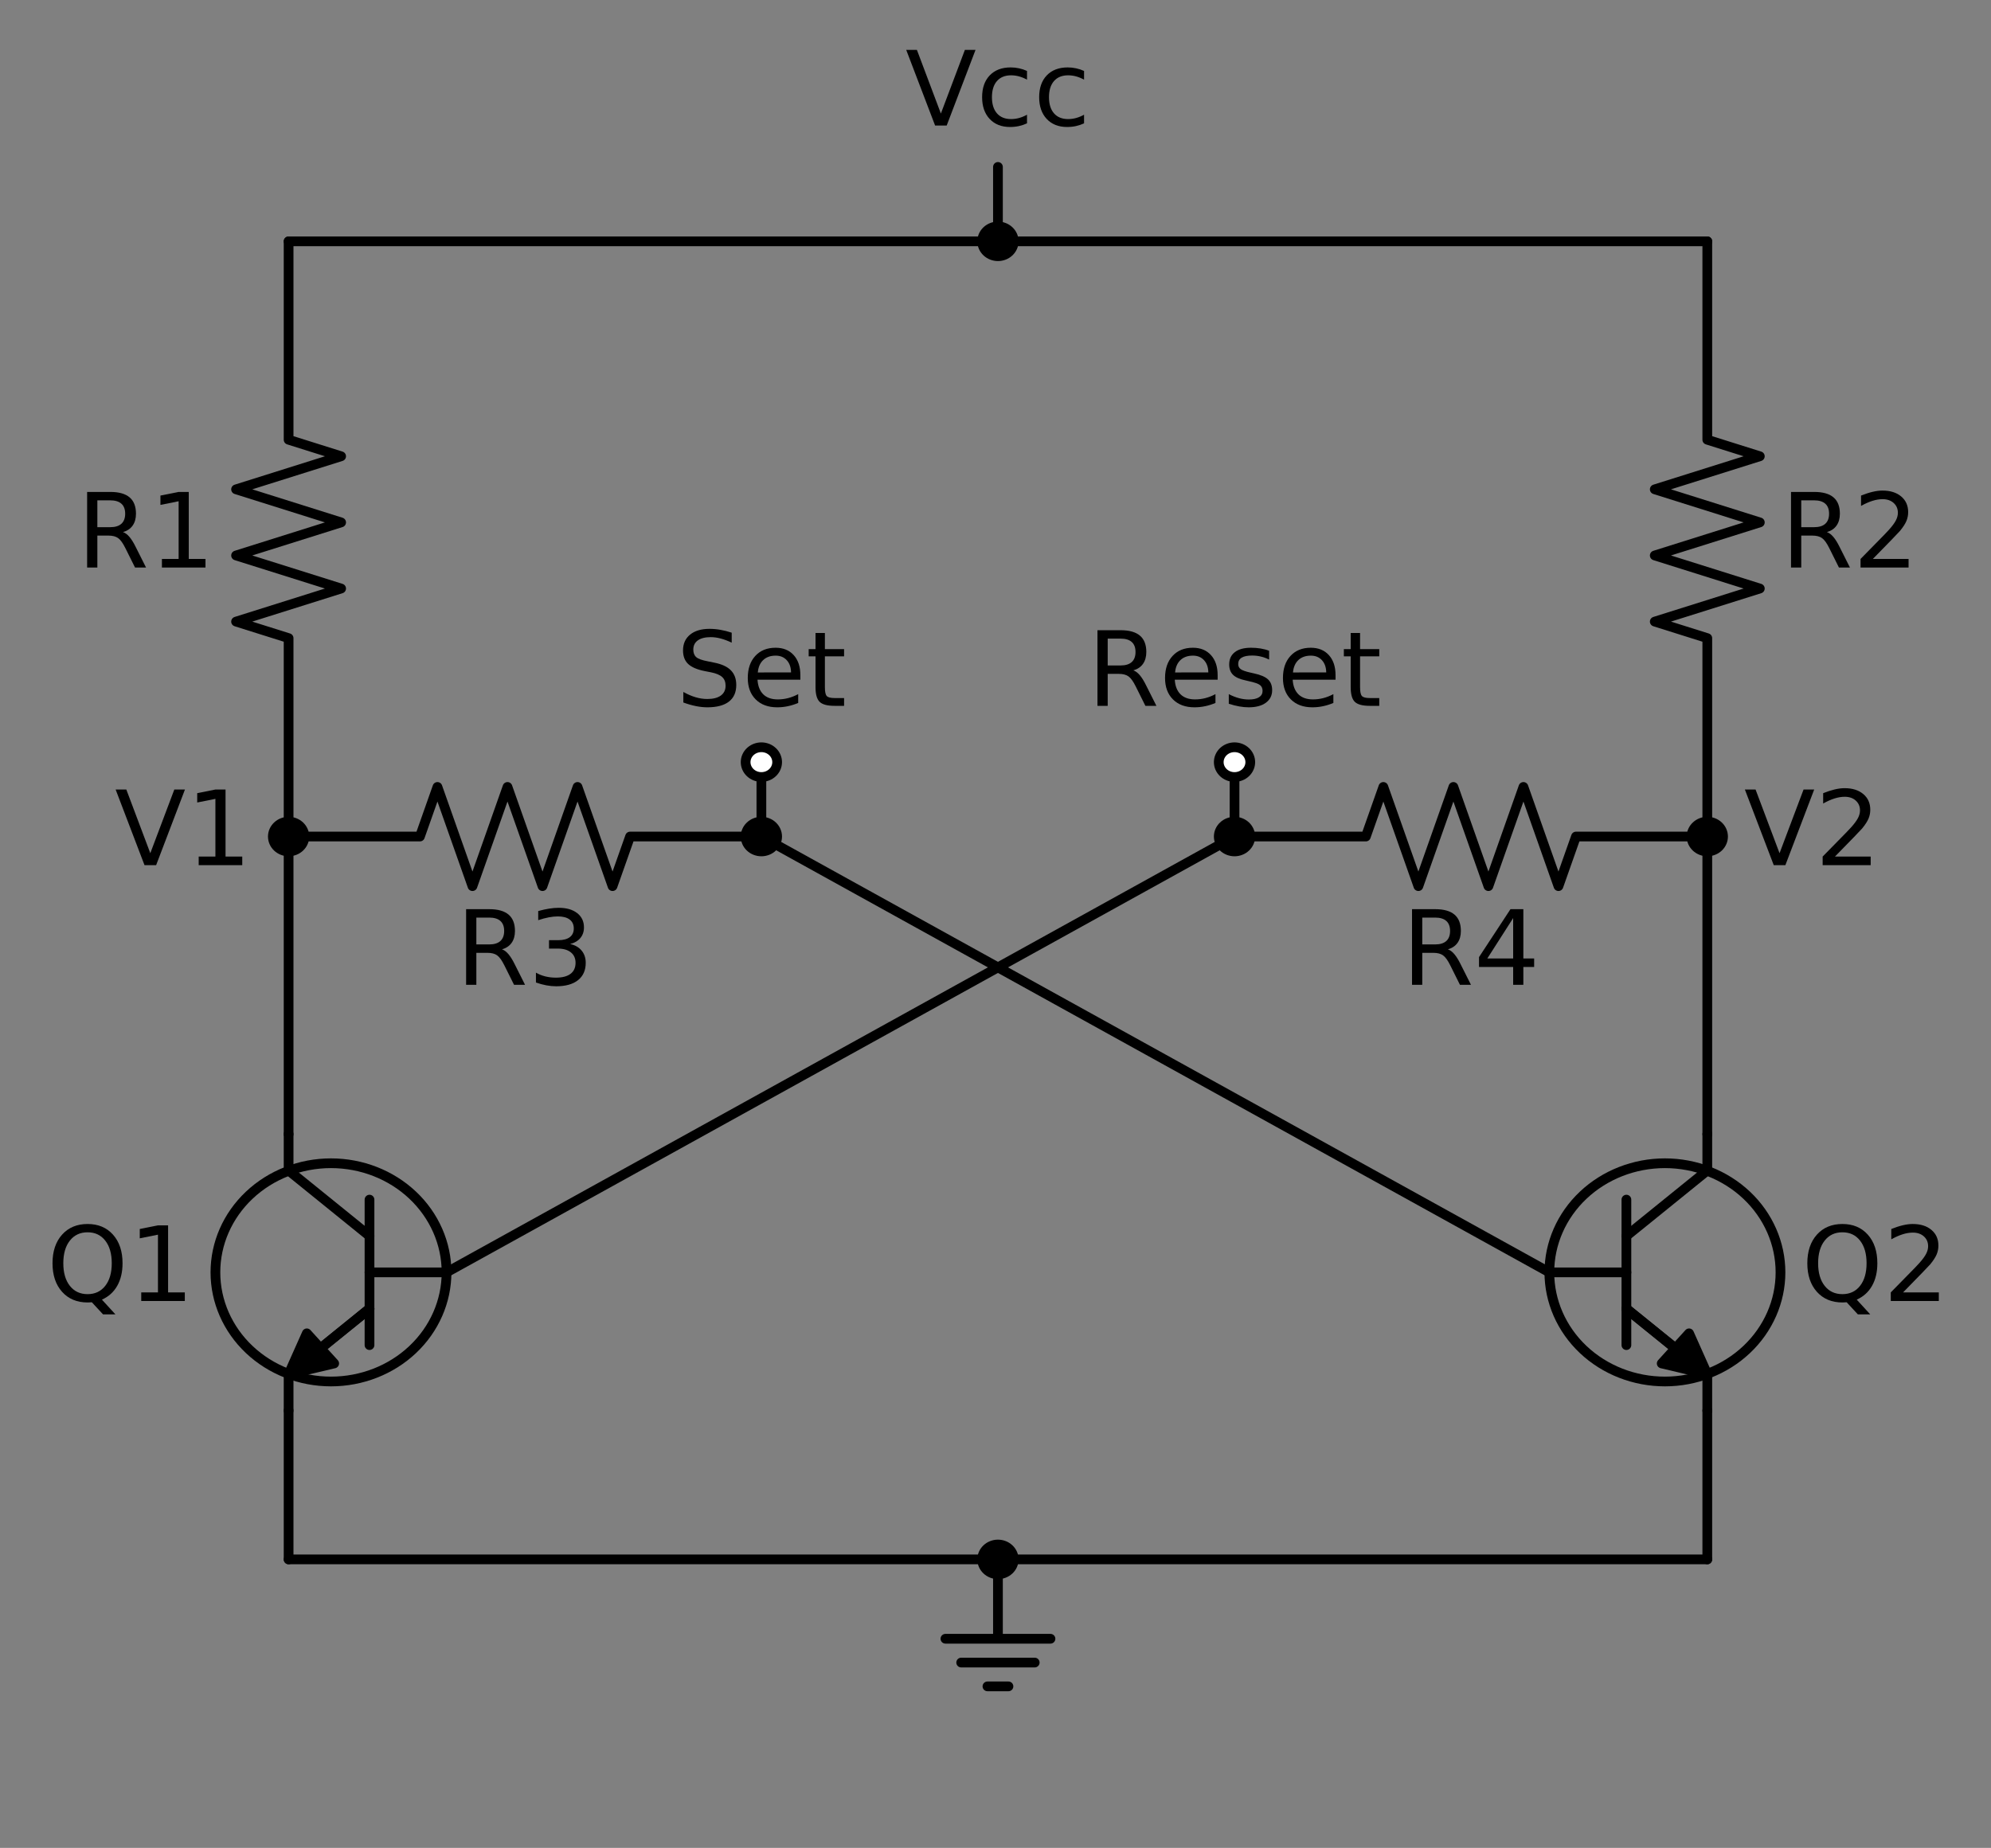 <?xml version="1.0" encoding="utf-8" standalone="no"?>
<!DOCTYPE svg PUBLIC "-//W3C//DTD SVG 1.1//EN"
  "http://www.w3.org/Graphics/SVG/1.1/DTD/svg11.dtd">
<!-- Created with matplotlib (http://matplotlib.org/) -->
<svg height="285pt" version="1.1" viewBox="0 0 307 285" width="307pt" xmlns="http://www.w3.org/2000/svg" xmlns:xlink="http://www.w3.org/1999/xlink">
 <rect x="0" y="0" width="307" height="285" fill="#808080" stroke="none"/>
 <defs>
  <style type="text/css">
*{stroke-linecap:butt;stroke-linejoin:round;}
  </style>
 </defs>
 <g id="figure_1">
  <g id="patch_1">
   <path d="M 0 285.567 
L 307.756 285.567 
L 307.756 0 
L 0 0 
z
" style="fill:none;"/>
  </g>
  <g id="axes_1">
   <g id="patch_2">
    <path clip-path="url(#p173a3a22e0)" d="M 44.501 211.946 
L 47.312 205.64 
L 49.41 207.952 
L 56.964 201.836 
L 56.986 201.86 
L 49.432 207.975 
L 51.53 210.286 
z
" style="stroke:#000000;stroke-linejoin:miter;stroke-width:1.5;"/>
   </g>
   <g id="patch_3">
    <path clip-path="url(#p173a3a22e0)" d="M 263.255 211.946 
L 256.226 210.286 
L 258.324 207.975 
L 250.77 201.86 
L 250.792 201.836 
L 258.346 207.952 
L 260.444 205.64 
z
" style="stroke:#000000;stroke-linejoin:miter;stroke-width:1.5;"/>
   </g>
   <g id="line2d_1">
    <path clip-path="url(#p173a3a22e0)" d="M 56.975 201.848 
L 44.501 211.946 
L 44.501 217.556 
" style="fill:none;stroke:#000000;stroke-linecap:round;stroke-width:1.5;"/>
   </g>
   <g id="line2d_2">
    <path clip-path="url(#p173a3a22e0)" d="M 68.855 196.238 
L 56.975 196.238 
" style="fill:none;stroke:#000000;stroke-linecap:round;stroke-width:1.5;"/>
   </g>
   <g id="line2d_3">
    <path clip-path="url(#p173a3a22e0)" d="M 56.975 185.018 
L 56.975 207.458 
" style="fill:none;stroke:#000000;stroke-linecap:round;stroke-width:1.5;"/>
   </g>
   <g id="line2d_4">
    <path clip-path="url(#p173a3a22e0)" d="M 56.975 190.628 
L 44.501 180.53 
L 44.501 174.92 
" style="fill:none;stroke:#000000;stroke-linecap:round;stroke-width:1.5;"/>
   </g>
   <g id="line2d_5">
    <path clip-path="url(#p173a3a22e0)" d="M 250.781 201.848 
L 263.255 211.946 
L 263.255 217.556 
" style="fill:none;stroke:#000000;stroke-linecap:round;stroke-width:1.5;"/>
   </g>
   <g id="line2d_6">
    <path clip-path="url(#p173a3a22e0)" d="M 238.901 196.238 
L 250.781 196.238 
" style="fill:none;stroke:#000000;stroke-linecap:round;stroke-width:1.5;"/>
   </g>
   <g id="line2d_7">
    <path clip-path="url(#p173a3a22e0)" d="M 250.781 185.018 
L 250.781 207.458 
" style="fill:none;stroke:#000000;stroke-linecap:round;stroke-width:1.5;"/>
   </g>
   <g id="line2d_8">
    <path clip-path="url(#p173a3a22e0)" d="M 250.781 190.628 
L 263.255 180.53 
L 263.255 174.92 
" style="fill:none;stroke:#000000;stroke-linecap:round;stroke-width:1.5;"/>
   </g>
   <g id="line2d_9">
    <path clip-path="url(#p173a3a22e0)" d="M 44.501 174.92 
L 44.501 151.97 
L 44.501 129.02 
" style="fill:none;stroke:#000000;stroke-linecap:round;stroke-width:1.5;"/>
   </g>
   <g id="line2d_10">
    <path clip-path="url(#p173a3a22e0)" d="M 44.501 129.02 
L 44.501 98.42 
L 36.401 95.87 
L 52.601 90.77 
L 36.401 85.67 
L 52.601 80.57 
L 36.401 75.47 
L 52.601 70.37 
L 44.501 67.82 
L 44.501 37.22 
" style="fill:none;stroke:#000000;stroke-linecap:round;stroke-width:1.5;"/>
   </g>
   <g id="line2d_11">
    <path clip-path="url(#p173a3a22e0)" d="M 44.501 129.02 
" style="fill:none;stroke:#000000;stroke-linecap:round;stroke-width:1.5;"/>
   </g>
   <g id="line2d_12">
    <path clip-path="url(#p173a3a22e0)" d="M 44.501 129.02 
L 64.751 129.02 
L 67.451 121.37 
L 72.851 136.67 
L 78.251 121.37 
L 83.651 136.67 
L 89.051 121.37 
L 94.451 136.67 
L 97.151 129.02 
L 117.401 129.02 
" style="fill:none;stroke:#000000;stroke-linecap:round;stroke-width:1.5;"/>
   </g>
   <g id="line2d_13">
    <path clip-path="url(#p173a3a22e0)" d="M 117.401 129.02 
" style="fill:none;stroke:#000000;stroke-linecap:round;stroke-width:1.5;"/>
   </g>
   <g id="line2d_14">
    <path clip-path="url(#p173a3a22e0)" d="M 117.401 129.02 
L 117.401 123.282 
L 117.401 117.545 
" style="fill:none;stroke:#000000;stroke-linecap:round;stroke-width:1.5;"/>
   </g>
   <g id="line2d_15">
    <path clip-path="url(#p173a3a22e0)" d="M 117.401 117.545 
" style="fill:none;stroke:#000000;stroke-linecap:round;stroke-width:1.5;"/>
   </g>
   <g id="line2d_16">
    <path clip-path="url(#p173a3a22e0)" d="M 117.401 129.02 
L 178.151 162.629 
L 238.901 196.238 
" style="fill:none;stroke:#000000;stroke-linecap:round;stroke-width:1.5;"/>
   </g>
   <g id="line2d_17">
    <path clip-path="url(#p173a3a22e0)" d="M 263.255 174.92 
L 263.255 151.97 
L 263.255 129.02 
" style="fill:none;stroke:#000000;stroke-linecap:round;stroke-width:1.5;"/>
   </g>
   <g id="line2d_18">
    <path clip-path="url(#p173a3a22e0)" d="M 263.255 129.02 
" style="fill:none;stroke:#000000;stroke-linecap:round;stroke-width:1.5;"/>
   </g>
   <g id="line2d_19">
    <path clip-path="url(#p173a3a22e0)" d="M 263.255 129.02 
L 263.255 98.42 
L 255.155 95.87 
L 271.355 90.77 
L 255.155 85.67 
L 271.355 80.57 
L 255.155 75.47 
L 271.355 70.37 
L 263.255 67.82 
L 263.255 37.22 
" style="fill:none;stroke:#000000;stroke-linecap:round;stroke-width:1.5;"/>
   </g>
   <g id="line2d_20">
    <path clip-path="url(#p173a3a22e0)" d="M 263.255 129.02 
L 243.005 129.02 
L 240.305 136.67 
L 234.905 121.37 
L 229.505 136.67 
L 224.105 121.37 
L 218.705 136.67 
L 213.305 121.37 
L 210.605 129.02 
L 190.355 129.02 
" style="fill:none;stroke:#000000;stroke-linecap:round;stroke-width:1.5;"/>
   </g>
   <g id="line2d_21">
    <path clip-path="url(#p173a3a22e0)" d="M 190.355 129.02 
" style="fill:none;stroke:#000000;stroke-linecap:round;stroke-width:1.5;"/>
   </g>
   <g id="line2d_22">
    <path clip-path="url(#p173a3a22e0)" d="M 190.355 129.02 
L 190.355 123.282 
L 190.355 117.545 
" style="fill:none;stroke:#000000;stroke-linecap:round;stroke-width:1.5;"/>
   </g>
   <g id="line2d_23">
    <path clip-path="url(#p173a3a22e0)" d="M 190.355 117.545 
" style="fill:none;stroke:#000000;stroke-linecap:round;stroke-width:1.5;"/>
   </g>
   <g id="line2d_24">
    <path clip-path="url(#p173a3a22e0)" d="M 190.355 129.02 
L 129.605 162.629 
L 68.855 196.238 
" style="fill:none;stroke:#000000;stroke-linecap:round;stroke-width:1.5;"/>
   </g>
   <g id="line2d_25">
    <path clip-path="url(#p173a3a22e0)" d="M 44.501 217.556 
L 44.501 229.031 
L 44.501 240.506 
" style="fill:none;stroke:#000000;stroke-linecap:round;stroke-width:1.5;"/>
   </g>
   <g id="line2d_26">
    <path clip-path="url(#p173a3a22e0)" d="M 44.501 240.506 
L 153.878 240.506 
L 263.255 240.506 
" style="fill:none;stroke:#000000;stroke-linecap:round;stroke-width:1.5;"/>
   </g>
   <g id="line2d_27">
    <path clip-path="url(#p173a3a22e0)" d="M 263.255 240.506 
L 263.255 229.031 
L 263.255 217.556 
" style="fill:none;stroke:#000000;stroke-linecap:round;stroke-width:1.5;"/>
   </g>
   <g id="line2d_28">
    <path clip-path="url(#p173a3a22e0)" d="M 153.878 240.506 
" style="fill:none;stroke:#000000;stroke-linecap:round;stroke-width:1.5;"/>
   </g>
   <g id="line2d_29">
    <path clip-path="url(#p173a3a22e0)" d="M 153.878 240.506 
L 153.878 252.746 
L 145.778 252.746 
L 161.978 252.746 
M 148.208 256.418 
L 159.548 256.418 
M 152.258 260.09 
L 155.498 260.09 
" style="fill:none;stroke:#000000;stroke-linecap:round;stroke-width:1.5;"/>
   </g>
   <g id="line2d_30">
    <path clip-path="url(#p173a3a22e0)" d="M 44.501 37.22 
L 153.878 37.22 
L 263.255 37.22 
" style="fill:none;stroke:#000000;stroke-linecap:round;stroke-width:1.5;"/>
   </g>
   <g id="line2d_31">
    <path clip-path="url(#p173a3a22e0)" d="M 153.878 37.22 
" style="fill:none;stroke:#000000;stroke-linecap:round;stroke-width:1.5;"/>
   </g>
   <g id="line2d_32">
    <path clip-path="url(#p173a3a22e0)" d="M 153.878 37.22 
L 153.878 31.483 
L 153.878 25.745 
" style="fill:none;stroke:#000000;stroke-linecap:round;stroke-width:1.5;"/>
   </g>
   <g id="patch_4">
    <path clip-path="url(#p173a3a22e0)" d="M 51.035 213.068 
C 55.761 213.068 60.294 211.295 63.636 208.139 
C 66.977 204.983 68.855 200.701 68.855 196.238 
C 68.855 191.775 66.977 187.493 63.636 184.337 
C 60.294 181.181 55.761 179.408 51.035 179.408 
C 46.309 179.408 41.776 181.181 38.434 184.337 
C 35.093 187.493 33.215 191.775 33.215 196.238 
C 33.215 200.701 35.093 204.983 38.434 208.139 
C 41.776 211.295 46.309 213.068 51.035 213.068 
z
" style="fill:none;stroke:#000000;stroke-linejoin:miter;stroke-width:1.5;"/>
   </g>
   <g id="patch_5">
    <path clip-path="url(#p173a3a22e0)" d="M 256.721 213.068 
C 261.447 213.068 265.98 211.295 269.322 208.139 
C 272.663 204.983 274.541 200.701 274.541 196.238 
C 274.541 191.775 272.663 187.493 269.322 184.337 
C 265.98 181.181 261.447 179.408 256.721 179.408 
C 251.995 179.408 247.462 181.181 244.12 184.337 
C 240.779 187.493 238.901 191.775 238.901 196.238 
C 238.901 200.701 240.779 204.983 244.12 208.139 
C 247.462 211.295 251.995 213.068 256.721 213.068 
z
" style="fill:none;stroke:#000000;stroke-linejoin:miter;stroke-width:1.5;"/>
   </g>
   <g id="patch_6">
    <path clip-path="url(#p173a3a22e0)" d="M 44.501 131.315 
C 45.145 131.315 45.764 131.073 46.219 130.643 
C 46.675 130.212 46.931 129.629 46.931 129.02 
C 46.931 128.411 46.675 127.828 46.219 127.397 
C 45.764 126.967 45.145 126.725 44.501 126.725 
C 43.857 126.725 43.238 126.967 42.783 127.397 
C 42.327 127.828 42.071 128.411 42.071 129.02 
C 42.071 129.629 42.327 130.212 42.783 130.643 
C 43.238 131.073 43.857 131.315 44.501 131.315 
z
" style="stroke:#000000;stroke-linejoin:miter;stroke-width:1.5;"/>
   </g>
   <g id="patch_7">
    <path clip-path="url(#p173a3a22e0)" d="M 117.401 131.315 
C 118.045 131.315 118.664 131.073 119.119 130.643 
C 119.575 130.212 119.831 129.629 119.831 129.02 
C 119.831 128.411 119.575 127.828 119.119 127.397 
C 118.664 126.967 118.045 126.725 117.401 126.725 
C 116.757 126.725 116.138 126.967 115.683 127.397 
C 115.227 127.828 114.971 128.411 114.971 129.02 
C 114.971 129.629 115.227 130.212 115.683 130.643 
C 116.138 131.073 116.757 131.315 117.401 131.315 
z
" style="stroke:#000000;stroke-linejoin:miter;stroke-width:1.5;"/>
   </g>
   <g id="patch_8">
    <path clip-path="url(#p173a3a22e0)" d="M 117.401 119.84 
C 118.045 119.84 118.664 119.598 119.119 119.168 
C 119.575 118.737 119.831 118.154 119.831 117.545 
C 119.831 116.936 119.575 116.353 119.119 115.922 
C 118.664 115.492 118.045 115.25 117.401 115.25 
C 116.757 115.25 116.138 115.492 115.683 115.922 
C 115.227 116.353 114.971 116.936 114.971 117.545 
C 114.971 118.154 115.227 118.737 115.683 119.168 
C 116.138 119.598 116.757 119.84 117.401 119.84 
z
" style="fill:#ffffff;stroke:#000000;stroke-linejoin:miter;stroke-width:1.5;"/>
   </g>
   <g id="patch_9">
    <path clip-path="url(#p173a3a22e0)" d="M 263.255 131.315 
C 263.899 131.315 264.518 131.073 264.973 130.643 
C 265.429 130.212 265.685 129.629 265.685 129.02 
C 265.685 128.411 265.429 127.828 264.973 127.397 
C 264.518 126.967 263.899 126.725 263.255 126.725 
C 262.611 126.725 261.992 126.967 261.537 127.397 
C 261.081 127.828 260.825 128.411 260.825 129.02 
C 260.825 129.629 261.081 130.212 261.537 130.643 
C 261.992 131.073 262.611 131.315 263.255 131.315 
z
" style="stroke:#000000;stroke-linejoin:miter;stroke-width:1.5;"/>
   </g>
   <g id="patch_10">
    <path clip-path="url(#p173a3a22e0)" d="M 190.355 131.315 
C 190.999 131.315 191.618 131.073 192.073 130.643 
C 192.529 130.212 192.785 129.629 192.785 129.02 
C 192.785 128.411 192.529 127.828 192.073 127.397 
C 191.618 126.967 190.999 126.725 190.355 126.725 
C 189.711 126.725 189.092 126.967 188.637 127.397 
C 188.181 127.828 187.925 128.411 187.925 129.02 
C 187.925 129.629 188.181 130.212 188.637 130.643 
C 189.092 131.073 189.711 131.315 190.355 131.315 
z
" style="stroke:#000000;stroke-linejoin:miter;stroke-width:1.5;"/>
   </g>
   <g id="patch_11">
    <path clip-path="url(#p173a3a22e0)" d="M 190.355 119.84 
C 190.999 119.84 191.618 119.598 192.073 119.168 
C 192.529 118.737 192.785 118.154 192.785 117.545 
C 192.785 116.936 192.529 116.353 192.073 115.922 
C 191.618 115.492 190.999 115.25 190.355 115.25 
C 189.711 115.25 189.092 115.492 188.637 115.922 
C 188.181 116.353 187.925 116.936 187.925 117.545 
C 187.925 118.154 188.181 118.737 188.637 119.168 
C 189.092 119.598 189.711 119.84 190.355 119.84 
z
" style="fill:#ffffff;stroke:#000000;stroke-linejoin:miter;stroke-width:1.5;"/>
   </g>
   <g id="patch_12">
    <path clip-path="url(#p173a3a22e0)" d="M 153.878 242.801 
C 154.522 242.801 155.141 242.559 155.596 242.129 
C 156.052 241.698 156.308 241.115 156.308 240.506 
C 156.308 239.897 156.052 239.314 155.596 238.883 
C 155.141 238.453 154.522 238.211 153.878 238.211 
C 153.234 238.211 152.615 238.453 152.16 238.883 
C 151.704 239.314 151.448 239.897 151.448 240.506 
C 151.448 241.115 151.704 241.698 152.16 242.129 
C 152.615 242.559 153.234 242.801 153.878 242.801 
z
" style="stroke:#000000;stroke-linejoin:miter;stroke-width:1.5;"/>
   </g>
   <g id="patch_13">
    <path clip-path="url(#p173a3a22e0)" d="M 153.878 39.515 
C 154.522 39.515 155.141 39.273 155.596 38.843 
C 156.052 38.412 156.308 37.829 156.308 37.22 
C 156.308 36.611 156.052 36.028 155.596 35.597 
C 155.141 35.167 154.522 34.925 153.878 34.925 
C 153.234 34.925 152.615 35.167 152.16 35.597 
C 151.704 36.028 151.448 36.611 151.448 37.22 
C 151.448 37.829 151.704 38.412 152.16 38.843 
C 152.615 39.273 153.234 39.515 153.878 39.515 
z
" style="stroke:#000000;stroke-linejoin:miter;stroke-width:1.5;"/>
   </g>
   <g id="text_1">
    <!-- Q1 -->
    <defs>
     <path d="M 39.406 66.219 
Q 28.656 66.219 22.328 58.203 
Q 16.016 50.203 16.016 36.375 
Q 16.016 22.609 22.328 14.594 
Q 28.656 6.594 39.406 6.594 
Q 50.141 6.594 56.422 14.594 
Q 62.703 22.609 62.703 36.375 
Q 62.703 50.203 56.422 58.203 
Q 50.141 66.219 39.406 66.219 
z
M 53.219 1.312 
L 66.219 -12.891 
L 54.297 -12.891 
L 43.5 -1.219 
Q 41.891 -1.312 41.031 -1.359 
Q 40.188 -1.422 39.406 -1.422 
Q 24.031 -1.422 14.812 8.859 
Q 5.609 19.141 5.609 36.375 
Q 5.609 53.656 14.812 63.938 
Q 24.031 74.219 39.406 74.219 
Q 54.734 74.219 63.906 63.938 
Q 73.094 53.656 73.094 36.375 
Q 73.094 23.688 67.984 14.641 
Q 62.891 5.609 53.219 1.312 
z
" id="DejaVuSans-51"/>
     <path d="M 12.406 8.297 
L 28.516 8.297 
L 28.516 63.922 
L 10.984 60.406 
L 10.984 69.391 
L 28.422 72.906 
L 38.281 72.906 
L 38.281 8.297 
L 54.391 8.297 
L 54.391 0 
L 12.406 0 
z
" id="DejaVuSans-31"/>
    </defs>
    <g transform="translate(7.2 200.653)scale(0.16 -0.16)">
     <use xlink:href="#DejaVuSans-51"/>
     <use x="78.711" xlink:href="#DejaVuSans-31"/>
    </g>
   </g>
   <g id="text_2">
    <!-- Q2 -->
    <defs>
     <path d="M 19.188 8.297 
L 53.609 8.297 
L 53.609 0 
L 7.328 0 
L 7.328 8.297 
Q 12.938 14.109 22.625 23.891 
Q 32.328 33.688 34.812 36.531 
Q 39.547 41.844 41.422 45.531 
Q 43.312 49.219 43.312 52.781 
Q 43.312 58.594 39.234 62.25 
Q 35.156 65.922 28.609 65.922 
Q 23.969 65.922 18.812 64.312 
Q 13.672 62.703 7.812 59.422 
L 7.812 69.391 
Q 13.766 71.781 18.938 73 
Q 24.125 74.219 28.422 74.219 
Q 39.75 74.219 46.484 68.547 
Q 53.219 62.891 53.219 53.422 
Q 53.219 48.922 51.531 44.891 
Q 49.859 40.875 45.406 35.406 
Q 44.188 33.984 37.641 27.219 
Q 31.109 20.453 19.188 8.297 
z
" id="DejaVuSans-32"/>
    </defs>
    <g transform="translate(277.781 200.653)scale(0.16 -0.16)">
     <use xlink:href="#DejaVuSans-51"/>
     <use x="78.711" xlink:href="#DejaVuSans-32"/>
    </g>
   </g>
   <g id="text_3">
    <!-- R1 -->
    <defs>
     <path d="M 44.391 34.188 
Q 47.562 33.109 50.562 29.594 
Q 53.562 26.078 56.594 19.922 
L 66.609 0 
L 56 0 
L 46.688 18.703 
Q 43.062 26.031 39.672 28.422 
Q 36.281 30.812 30.422 30.812 
L 19.672 30.812 
L 19.672 0 
L 9.812 0 
L 9.812 72.906 
L 32.078 72.906 
Q 44.578 72.906 50.734 67.672 
Q 56.891 62.453 56.891 51.906 
Q 56.891 45.016 53.688 40.469 
Q 50.484 35.938 44.391 34.188 
z
M 19.672 64.797 
L 19.672 38.922 
L 32.078 38.922 
Q 39.203 38.922 42.844 42.219 
Q 46.484 45.516 46.484 51.906 
Q 46.484 58.297 42.844 61.547 
Q 39.203 64.797 32.078 64.797 
z
" id="DejaVuSans-52"/>
    </defs>
    <g transform="translate(11.864 87.535)scale(0.16 -0.16)">
     <use xlink:href="#DejaVuSans-52"/>
     <use x="69.482" xlink:href="#DejaVuSans-31"/>
    </g>
   </g>
   <g id="text_4">
    <!-- V1 -->
    <defs>
     <path d="M 28.609 0 
L 0.781 72.906 
L 11.078 72.906 
L 34.188 11.531 
L 57.328 72.906 
L 67.578 72.906 
L 39.797 0 
z
" id="DejaVuSans-56"/>
    </defs>
    <g transform="translate(17.706 133.435)scale(0.16 -0.16)">
     <use xlink:href="#DejaVuSans-56"/>
     <use x="68.408" xlink:href="#DejaVuSans-31"/>
    </g>
   </g>
   <g id="text_5">
    <!-- R3 -->
    <defs>
     <path d="M 40.578 39.312 
Q 47.656 37.797 51.625 33 
Q 55.609 28.219 55.609 21.188 
Q 55.609 10.406 48.188 4.484 
Q 40.766 -1.422 27.094 -1.422 
Q 22.516 -1.422 17.656 -0.516 
Q 12.797 0.391 7.625 2.203 
L 7.625 11.719 
Q 11.719 9.328 16.594 8.109 
Q 21.484 6.891 26.812 6.891 
Q 36.078 6.891 40.938 10.547 
Q 45.797 14.203 45.797 21.188 
Q 45.797 27.641 41.281 31.266 
Q 36.766 34.906 28.719 34.906 
L 20.219 34.906 
L 20.219 43.016 
L 29.109 43.016 
Q 36.375 43.016 40.234 45.922 
Q 44.094 48.828 44.094 54.297 
Q 44.094 59.906 40.109 62.906 
Q 36.141 65.922 28.719 65.922 
Q 24.656 65.922 20.016 65.031 
Q 15.375 64.156 9.812 62.312 
L 9.812 71.094 
Q 15.438 72.656 20.344 73.438 
Q 25.25 74.219 29.594 74.219 
Q 40.828 74.219 47.359 69.109 
Q 53.906 64.016 53.906 55.328 
Q 53.906 49.266 50.438 45.094 
Q 46.969 40.922 40.578 39.312 
z
" id="DejaVuSans-33"/>
    </defs>
    <g transform="translate(70.302 151.887)scale(0.16 -0.16)">
     <use xlink:href="#DejaVuSans-52"/>
     <use x="69.482" xlink:href="#DejaVuSans-33"/>
    </g>
   </g>
   <g id="text_6">
    <!-- Set -->
    <defs>
     <path d="M 53.516 70.516 
L 53.516 60.891 
Q 47.906 63.578 42.922 64.891 
Q 37.938 66.219 33.297 66.219 
Q 25.25 66.219 20.875 63.094 
Q 16.5 59.969 16.5 54.203 
Q 16.5 49.359 19.406 46.891 
Q 22.312 44.438 30.422 42.922 
L 36.375 41.703 
Q 47.406 39.594 52.656 34.297 
Q 57.906 29 57.906 20.125 
Q 57.906 9.516 50.797 4.047 
Q 43.703 -1.422 29.984 -1.422 
Q 24.812 -1.422 18.969 -0.25 
Q 13.141 0.922 6.891 3.219 
L 6.891 13.375 
Q 12.891 10.016 18.656 8.297 
Q 24.422 6.594 29.984 6.594 
Q 38.422 6.594 43.016 9.906 
Q 47.609 13.234 47.609 19.391 
Q 47.609 24.75 44.312 27.781 
Q 41.016 30.812 33.5 32.328 
L 27.484 33.5 
Q 16.453 35.688 11.516 40.375 
Q 6.594 45.062 6.594 53.422 
Q 6.594 63.094 13.406 68.656 
Q 20.219 74.219 32.172 74.219 
Q 37.312 74.219 42.625 73.281 
Q 47.953 72.359 53.516 70.516 
z
" id="DejaVuSans-53"/>
     <path d="M 56.203 29.594 
L 56.203 25.203 
L 14.891 25.203 
Q 15.484 15.922 20.484 11.062 
Q 25.484 6.203 34.422 6.203 
Q 39.594 6.203 44.453 7.469 
Q 49.312 8.734 54.109 11.281 
L 54.109 2.781 
Q 49.266 0.734 44.188 -0.344 
Q 39.109 -1.422 33.891 -1.422 
Q 20.797 -1.422 13.156 6.188 
Q 5.516 13.812 5.516 26.812 
Q 5.516 40.234 12.766 48.109 
Q 20.016 56 32.328 56 
Q 43.359 56 49.781 48.891 
Q 56.203 41.797 56.203 29.594 
z
M 47.219 32.234 
Q 47.125 39.594 43.094 43.984 
Q 39.062 48.391 32.422 48.391 
Q 24.906 48.391 20.391 44.141 
Q 15.875 39.891 15.188 32.172 
z
" id="DejaVuSans-65"/>
     <path d="M 18.312 70.219 
L 18.312 54.688 
L 36.812 54.688 
L 36.812 47.703 
L 18.312 47.703 
L 18.312 18.016 
Q 18.312 11.328 20.141 9.422 
Q 21.969 7.516 27.594 7.516 
L 36.812 7.516 
L 36.812 0 
L 27.594 0 
Q 17.188 0 13.234 3.875 
Q 9.281 7.766 9.281 18.016 
L 9.281 47.703 
L 2.688 47.703 
L 2.688 54.688 
L 9.281 54.688 
L 9.281 70.219 
z
" id="DejaVuSans-74"/>
    </defs>
    <g transform="translate(104.263 108.862)scale(0.16 -0.16)">
     <use xlink:href="#DejaVuSans-53"/>
     <use x="63.477" xlink:href="#DejaVuSans-65"/>
     <use x="125" xlink:href="#DejaVuSans-74"/>
    </g>
   </g>
   <g id="text_7">
    <!-- V2 -->
    <g transform="translate(268.925 133.435)scale(0.16 -0.16)">
     <use xlink:href="#DejaVuSans-56"/>
     <use x="68.408" xlink:href="#DejaVuSans-32"/>
    </g>
   </g>
   <g id="text_8">
    <!-- R2 -->
    <g transform="translate(274.595 87.535)scale(0.16 -0.16)">
     <use xlink:href="#DejaVuSans-52"/>
     <use x="69.482" xlink:href="#DejaVuSans-32"/>
    </g>
   </g>
   <g id="text_9">
    <!-- R4 -->
    <defs>
     <path d="M 37.797 64.312 
L 12.891 25.391 
L 37.797 25.391 
z
M 35.203 72.906 
L 47.609 72.906 
L 47.609 25.391 
L 58.016 25.391 
L 58.016 17.188 
L 47.609 17.188 
L 47.609 0 
L 37.797 0 
L 37.797 17.188 
L 4.891 17.188 
L 4.891 26.703 
z
" id="DejaVuSans-34"/>
    </defs>
    <g transform="translate(216.156 151.887)scale(0.16 -0.16)">
     <use xlink:href="#DejaVuSans-52"/>
     <use x="69.482" xlink:href="#DejaVuSans-34"/>
    </g>
   </g>
   <g id="text_10">
    <!-- Reset -->
    <defs>
     <path d="M 44.281 53.078 
L 44.281 44.578 
Q 40.484 46.531 36.375 47.5 
Q 32.281 48.484 27.875 48.484 
Q 21.188 48.484 17.844 46.438 
Q 14.5 44.391 14.5 40.281 
Q 14.5 37.156 16.891 35.375 
Q 19.281 33.594 26.516 31.984 
L 29.594 31.297 
Q 39.156 29.25 43.188 25.516 
Q 47.219 21.781 47.219 15.094 
Q 47.219 7.469 41.188 3.016 
Q 35.156 -1.422 24.609 -1.422 
Q 20.219 -1.422 15.453 -0.562 
Q 10.688 0.297 5.422 2 
L 5.422 11.281 
Q 10.406 8.688 15.234 7.391 
Q 20.062 6.109 24.812 6.109 
Q 31.156 6.109 34.562 8.281 
Q 37.984 10.453 37.984 14.406 
Q 37.984 18.062 35.516 20.016 
Q 33.062 21.969 24.703 23.781 
L 21.578 24.516 
Q 13.234 26.266 9.516 29.906 
Q 5.812 33.547 5.812 39.891 
Q 5.812 47.609 11.281 51.797 
Q 16.75 56 26.812 56 
Q 31.781 56 36.172 55.266 
Q 40.578 54.547 44.281 53.078 
z
" id="DejaVuSans-73"/>
    </defs>
    <g transform="translate(167.653 108.862)scale(0.16 -0.16)">
     <use xlink:href="#DejaVuSans-52"/>
     <use x="69.42" xlink:href="#DejaVuSans-65"/>
     <use x="130.943" xlink:href="#DejaVuSans-73"/>
     <use x="183.043" xlink:href="#DejaVuSans-65"/>
     <use x="244.566" xlink:href="#DejaVuSans-74"/>
    </g>
   </g>
   <g id="text_11">
    <!-- Vcc -->
    <defs>
     <path d="M 48.781 52.594 
L 48.781 44.188 
Q 44.969 46.297 41.141 47.344 
Q 37.312 48.391 33.406 48.391 
Q 24.656 48.391 19.812 42.844 
Q 14.984 37.312 14.984 27.297 
Q 14.984 17.281 19.812 11.734 
Q 24.656 6.203 33.406 6.203 
Q 37.312 6.203 41.141 7.25 
Q 44.969 8.297 48.781 10.406 
L 48.781 2.094 
Q 45.016 0.344 40.984 -0.531 
Q 36.969 -1.422 32.422 -1.422 
Q 20.062 -1.422 12.781 6.344 
Q 5.516 14.109 5.516 27.297 
Q 5.516 40.672 12.859 48.328 
Q 20.219 56 33.016 56 
Q 37.156 56 41.109 55.141 
Q 45.062 54.297 48.781 52.594 
z
" id="DejaVuSans-63"/>
    </defs>
    <g transform="translate(139.608 19.358)scale(0.16 -0.16)">
     <use xlink:href="#DejaVuSans-56"/>
     <use x="68.408" xlink:href="#DejaVuSans-63"/>
     <use x="123.389" xlink:href="#DejaVuSans-63"/>
    </g>
   </g>
  </g>
 </g>
 <defs>
  <clipPath id="p173a3a22e0">
   <rect height="263.899" width="271.939" x="17.909" y="10.968"/>
  </clipPath>
 </defs>
</svg>
